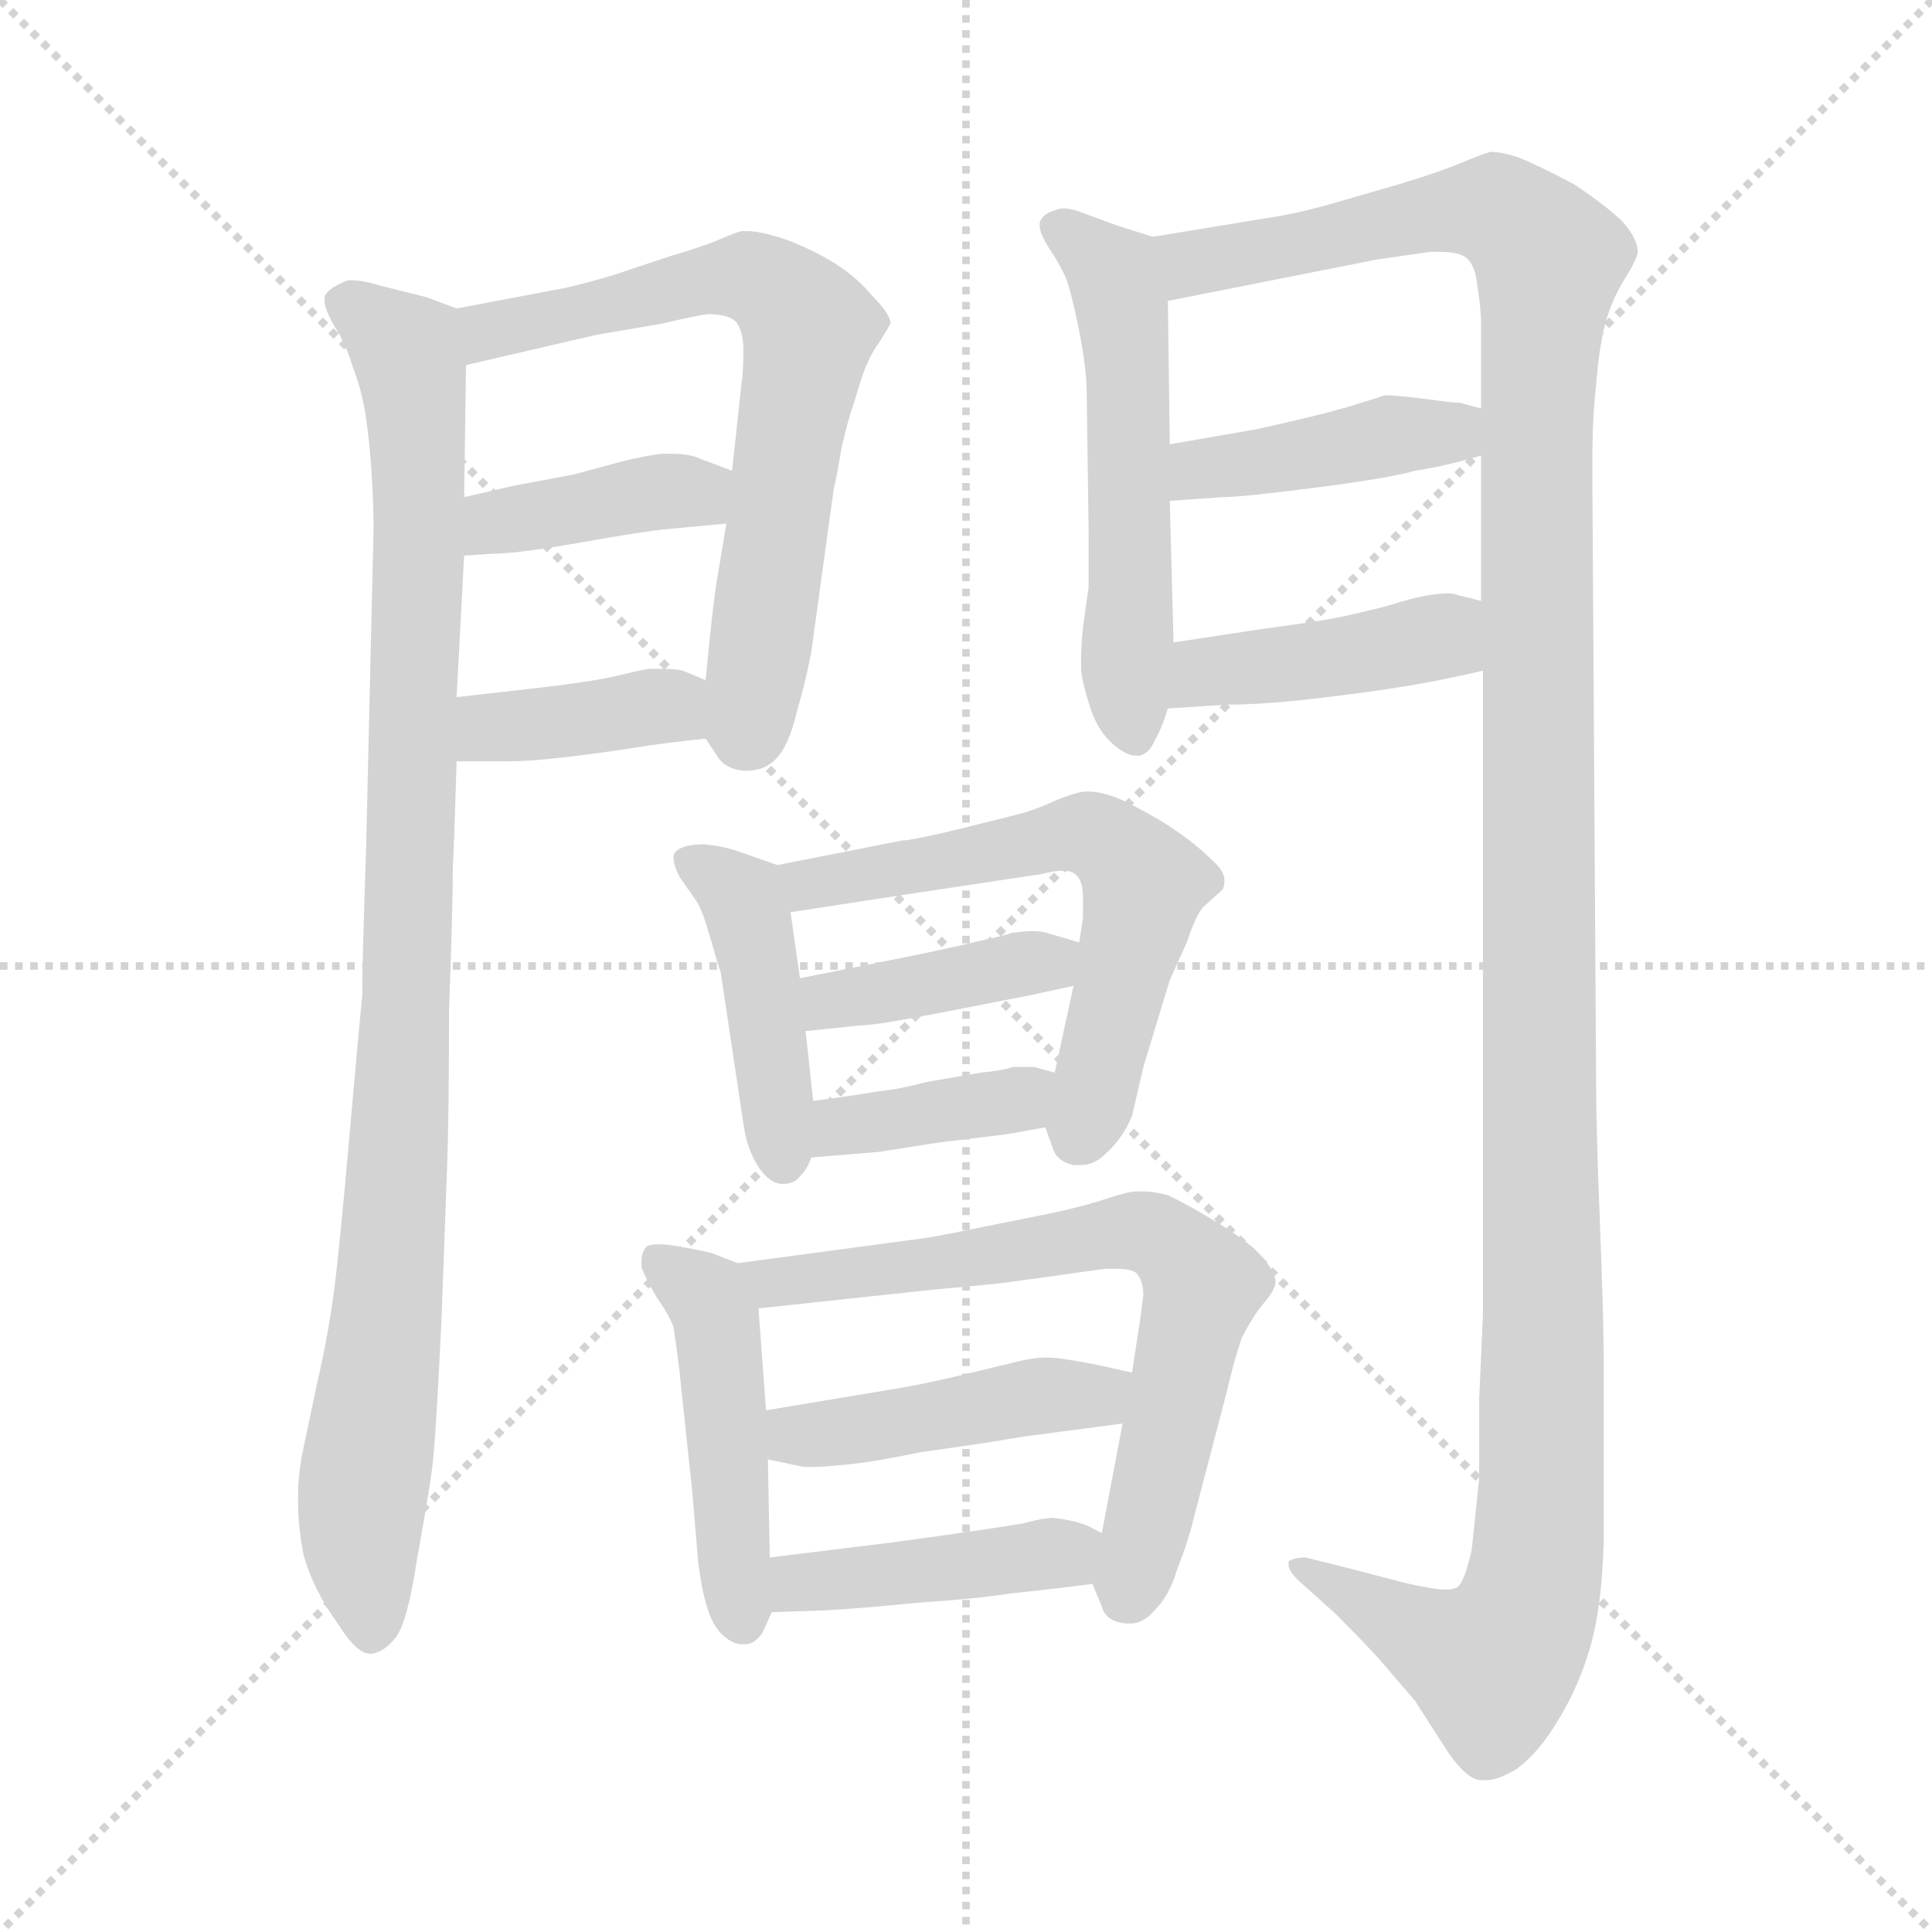 <svg xmlns="http://www.w3.org/2000/svg" version="1.1" viewBox="0 0 1024 1024">
  <g stroke="lightgray" stroke-dasharray="1,1" stroke-width="1" transform="scale(4, 4)">
    <line x1="0" y1="0" x2="256" y2="256" />
    <line x1="256" y1="0" x2="0" y2="256" />
    <line x1="128" y1="0" x2="128" y2="256" />
    <line x1="0" y1="128" x2="256" y2="128" />
  </g>
  <g transform="scale(1.0, -1.0) translate(0.0, -785.50)">
    <style type="text/css">
      
        @keyframes keyframes0 {
          from {
            stroke: blue;
            stroke-dashoffset: 982;
            stroke-width: 128;
          }
          76% {
            animation-timing-function: step-end;
            stroke: blue;
            stroke-dashoffset: 0;
            stroke-width: 128;
          }
          to {
            stroke: black;
            stroke-width: 1024;
          }
        }
        #make-me-a-hanzi-animation-0 {
          animation: keyframes0 1.049s both;
          animation-delay: 0s;
          animation-timing-function: linear;
        }
      
        @keyframes keyframes1 {
          from {
            stroke: blue;
            stroke-dashoffset: 670;
            stroke-width: 128;
          }
          69% {
            animation-timing-function: step-end;
            stroke: blue;
            stroke-dashoffset: 0;
            stroke-width: 128;
          }
          to {
            stroke: black;
            stroke-width: 1024;
          }
        }
        #make-me-a-hanzi-animation-1 {
          animation: keyframes1 0.795s both;
          animation-delay: 1.049s;
          animation-timing-function: linear;
        }
      
        @keyframes keyframes2 {
          from {
            stroke: blue;
            stroke-dashoffset: 390;
            stroke-width: 128;
          }
          56% {
            animation-timing-function: step-end;
            stroke: blue;
            stroke-dashoffset: 0;
            stroke-width: 128;
          }
          to {
            stroke: black;
            stroke-width: 1024;
          }
        }
        #make-me-a-hanzi-animation-2 {
          animation: keyframes2 0.567s both;
          animation-delay: 1.844s;
          animation-timing-function: linear;
        }
      
        @keyframes keyframes3 {
          from {
            stroke: blue;
            stroke-dashoffset: 381;
            stroke-width: 128;
          }
          55% {
            animation-timing-function: step-end;
            stroke: blue;
            stroke-dashoffset: 0;
            stroke-width: 128;
          }
          to {
            stroke: black;
            stroke-width: 1024;
          }
        }
        #make-me-a-hanzi-animation-3 {
          animation: keyframes3 0.56s both;
          animation-delay: 2.412s;
          animation-timing-function: linear;
        }
      
        @keyframes keyframes4 {
          from {
            stroke: blue;
            stroke-dashoffset: 545;
            stroke-width: 128;
          }
          64% {
            animation-timing-function: step-end;
            stroke: blue;
            stroke-dashoffset: 0;
            stroke-width: 128;
          }
          to {
            stroke: black;
            stroke-width: 1024;
          }
        }
        #make-me-a-hanzi-animation-4 {
          animation: keyframes4 0.694s both;
          animation-delay: 2.972s;
          animation-timing-function: linear;
        }
      
        @keyframes keyframes5 {
          from {
            stroke: blue;
            stroke-dashoffset: 1341;
            stroke-width: 128;
          }
          81% {
            animation-timing-function: step-end;
            stroke: blue;
            stroke-dashoffset: 0;
            stroke-width: 128;
          }
          to {
            stroke: black;
            stroke-width: 1024;
          }
        }
        #make-me-a-hanzi-animation-5 {
          animation: keyframes5 1.341s both;
          animation-delay: 3.665s;
          animation-timing-function: linear;
        }
      
        @keyframes keyframes6 {
          from {
            stroke: blue;
            stroke-dashoffset: 414;
            stroke-width: 128;
          }
          57% {
            animation-timing-function: step-end;
            stroke: blue;
            stroke-dashoffset: 0;
            stroke-width: 128;
          }
          to {
            stroke: black;
            stroke-width: 1024;
          }
        }
        #make-me-a-hanzi-animation-6 {
          animation: keyframes6 0.587s both;
          animation-delay: 5.007s;
          animation-timing-function: linear;
        }
      
        @keyframes keyframes7 {
          from {
            stroke: blue;
            stroke-dashoffset: 420;
            stroke-width: 128;
          }
          58% {
            animation-timing-function: step-end;
            stroke: blue;
            stroke-dashoffset: 0;
            stroke-width: 128;
          }
          to {
            stroke: black;
            stroke-width: 1024;
          }
        }
        #make-me-a-hanzi-animation-7 {
          animation: keyframes7 0.592s both;
          animation-delay: 5.594s;
          animation-timing-function: linear;
        }
      
        @keyframes keyframes8 {
          from {
            stroke: blue;
            stroke-dashoffset: 428;
            stroke-width: 128;
          }
          58% {
            animation-timing-function: step-end;
            stroke: blue;
            stroke-dashoffset: 0;
            stroke-width: 128;
          }
          to {
            stroke: black;
            stroke-width: 1024;
          }
        }
        #make-me-a-hanzi-animation-8 {
          animation: keyframes8 0.598s both;
          animation-delay: 6.185s;
          animation-timing-function: linear;
        }
      
        @keyframes keyframes9 {
          from {
            stroke: blue;
            stroke-dashoffset: 594;
            stroke-width: 128;
          }
          66% {
            animation-timing-function: step-end;
            stroke: blue;
            stroke-dashoffset: 0;
            stroke-width: 128;
          }
          to {
            stroke: black;
            stroke-width: 1024;
          }
        }
        #make-me-a-hanzi-animation-9 {
          animation: keyframes9 0.733s both;
          animation-delay: 6.784s;
          animation-timing-function: linear;
        }
      
        @keyframes keyframes10 {
          from {
            stroke: blue;
            stroke-dashoffset: 395;
            stroke-width: 128;
          }
          56% {
            animation-timing-function: step-end;
            stroke: blue;
            stroke-dashoffset: 0;
            stroke-width: 128;
          }
          to {
            stroke: black;
            stroke-width: 1024;
          }
        }
        #make-me-a-hanzi-animation-10 {
          animation: keyframes10 0.571s both;
          animation-delay: 7.517s;
          animation-timing-function: linear;
        }
      
        @keyframes keyframes11 {
          from {
            stroke: blue;
            stroke-dashoffset: 378;
            stroke-width: 128;
          }
          55% {
            animation-timing-function: step-end;
            stroke: blue;
            stroke-dashoffset: 0;
            stroke-width: 128;
          }
          to {
            stroke: black;
            stroke-width: 1024;
          }
        }
        #make-me-a-hanzi-animation-11 {
          animation: keyframes11 0.558s both;
          animation-delay: 8.089s;
          animation-timing-function: linear;
        }
      
        @keyframes keyframes12 {
          from {
            stroke: blue;
            stroke-dashoffset: 465;
            stroke-width: 128;
          }
          60% {
            animation-timing-function: step-end;
            stroke: blue;
            stroke-dashoffset: 0;
            stroke-width: 128;
          }
          to {
            stroke: black;
            stroke-width: 1024;
          }
        }
        #make-me-a-hanzi-animation-12 {
          animation: keyframes12 0.628s both;
          animation-delay: 8.646s;
          animation-timing-function: linear;
        }
      
        @keyframes keyframes13 {
          from {
            stroke: blue;
            stroke-dashoffset: 679;
            stroke-width: 128;
          }
          69% {
            animation-timing-function: step-end;
            stroke: blue;
            stroke-dashoffset: 0;
            stroke-width: 128;
          }
          to {
            stroke: black;
            stroke-width: 1024;
          }
        }
        #make-me-a-hanzi-animation-13 {
          animation: keyframes13 0.803s both;
          animation-delay: 9.275s;
          animation-timing-function: linear;
        }
      
        @keyframes keyframes14 {
          from {
            stroke: blue;
            stroke-dashoffset: 441;
            stroke-width: 128;
          }
          59% {
            animation-timing-function: step-end;
            stroke: blue;
            stroke-dashoffset: 0;
            stroke-width: 128;
          }
          to {
            stroke: black;
            stroke-width: 1024;
          }
        }
        #make-me-a-hanzi-animation-14 {
          animation: keyframes14 0.609s both;
          animation-delay: 10.077s;
          animation-timing-function: linear;
        }
      
        @keyframes keyframes15 {
          from {
            stroke: blue;
            stroke-dashoffset: 421;
            stroke-width: 128;
          }
          58% {
            animation-timing-function: step-end;
            stroke: blue;
            stroke-dashoffset: 0;
            stroke-width: 128;
          }
          to {
            stroke: black;
            stroke-width: 1024;
          }
        }
        #make-me-a-hanzi-animation-15 {
          animation: keyframes15 0.593s both;
          animation-delay: 10.686s;
          animation-timing-function: linear;
        }
      
    </style>
    
      <path d="M 242 622 L 226 628 L 202 634 Q 192 637 186 637 Q 184 637 182 636 Q 173 632 172 628 L 172 626 Q 172 622 177 613 Q 183 604 187 591 Q 192 578 194 564 Q 196 550 197 534 Q 198 518 198 506 L 194 334 Q 192 277 192 258 Q 190 238 185 181 Q 180 124 177 101 Q 174 78 168 52 L 160 14 Q 158 2 158 -5 L 158 -11 Q 158 -24 161 -39 Q 166 -57 179 -75 Q 189 -91 196 -91 L 197 -91 Q 204 -90 210 -82 Q 216 -74 221 -41 Q 227 -8 229 7 Q 231 22 234 86 L 237 168 Q 238 196 238 250 Q 240 304 240 325 Q 241 346 242 382 L 242 416 L 246 491 L 246 522 L 247 592 C 247 620 247 620 242 622 Z" fill="lightgray" />
    
      <path d="M 374 394 L 380 385 Q 384 378 394 377 L 396 377 Q 405 377 411 383 Q 418 390 422 407 Q 427 424 430 440 L 442 527 Q 443 530 446 548 Q 450 565 452 570 L 456 583 Q 460 596 466 604 Q 471 612 472 614 Q 472 619 462 629 Q 453 640 439 648 Q 425 656 412 660 Q 402 663 396 663 L 393 663 Q 389 662 380 658 Q 370 654 356 650 L 326 640 Q 313 636 300 633 L 242 622 C 213 616 218 585 247 592 L 316 608 L 351 614 Q 368 618 375 619 Q 386 619 390 615 Q 394 610 394 600 Q 394 588 393 582 L 388 536 L 385 508 L 380 478 Q 378 467 374 425 C 371 398 371 398 374 394 Z" fill="lightgray" />
    
      <path d="M 246 491 L 261 492 Q 274 492 308 498 Q 342 504 353 505 L 385 508 C 415 511 416 525 388 536 L 372 542 Q 366 545 356 545 L 351 545 Q 342 544 330 541 L 304 534 L 272 528 L 246 522 C 217 515 216 489 246 491 Z" fill="lightgray" />
    
      <path d="M 242 382 L 270 382 Q 281 382 298 384 Q 316 386 335 389 Q 354 392 374 394 C 404 397 402 413 374 425 L 362 430 Q 358 431 351 431 L 344 431 Q 338 430 321 426 Q 304 423 286 421 L 242 416 C 212 413 212 382 242 382 Z" fill="lightgray" />
    
      <path d="M 611 660 L 592 666 L 573 673 Q 568 675 564 675 Q 561 675 559 674 Q 552 672 551 667 L 551 666 Q 551 662 556 654 Q 562 645 565 638 Q 568 630 572 610 Q 576 590 576 576 L 577 503 L 577 474 Q 576 468 574 453 Q 573 443 573 436 L 573 430 Q 574 422 578 410 Q 582 398 590 391 Q 597 385 602 385 L 604 385 Q 609 386 612 393 Q 616 400 619 410 L 622 445 L 620 520 L 620 550 L 619 626 C 619 656 619 658 611 660 Z" fill="lightgray" />
    
      <path d="M 786 430 L 786 89 L 784 44 L 784 2 Q 782 -18 780 -36 Q 776 -54 772 -56 Q 770 -57 766 -57 Q 763 -57 757 -56 Q 746 -54 739 -52 L 716 -46 L 692 -40 Q 686 -40 683 -42 L 683 -44 Q 683 -47 688 -52 L 708 -70 Q 724 -86 732 -95 L 750 -116 L 768 -144 Q 778 -158 785 -158 L 788 -158 Q 794 -158 804 -152 Q 816 -143 826 -126 Q 837 -108 843 -87 Q 849 -66 850 -32 L 850 64 Q 850 86 848 137 Q 846 188 846 208 L 844 528 L 844 543 Q 844 564 846 582 Q 848 606 852 618 Q 856 630 862 639 Q 868 649 868 652 Q 868 659 860 668 Q 852 676 834 688 Q 815 698 805 702 Q 796 705 790 705 Q 786 704 774 699 Q 762 694 742 688 L 704 677 Q 686 672 672 670 L 611 660 C 581 655 590 620 619 626 L 730 648 L 758 652 L 763 652 Q 773 652 777 649 Q 782 645 783 634 Q 785 622 785 614 L 785 569 L 785 544 L 785 467 L 786 430 Z" fill="lightgray" />
    
      <path d="M 620 520 L 648 522 Q 658 522 697 527 Q 736 532 750 536 Q 764 538 785 544 C 814 552 814 561 785 569 L 774 572 Q 770 572 756 574 Q 740 576 734 576 Q 728 574 715 570 Q 701 566 692 564 Q 684 562 666 558 L 620 550 C 590 545 590 518 620 520 Z" fill="lightgray" />
    
      <path d="M 619 410 L 650 412 Q 668 412 695 415 Q 721 418 740 421 Q 760 424 786 430 C 815 437 814 460 785 467 L 773 470 Q 771 471 767 471 Q 763 471 757 470 Q 750 469 734 464 Q 718 460 708 458 Q 698 456 668 452 L 622 445 C 592 440 589 408 619 410 Z" fill="lightgray" />
    
      <path d="M 412 327 L 392 334 Q 384 337 373 338 Q 362 338 358 334 Q 357 333 357 331 Q 357 327 360 321 L 369 308 Q 372 304 376 290 Q 380 276 382 270 L 394 190 Q 396 176 402 167 Q 408 158 415 158 Q 421 158 424 162 Q 428 166 430 172 L 431 202 L 427 239 L 424 267 L 419 302 C 416 326 416 326 412 327 Z" fill="lightgray" />
    
      <path d="M 554 188 L 558 177 Q 560 170 569 168 L 573 168 Q 580 168 586 174 Q 595 182 600 194 L 606 220 L 620 266 L 629 286 Q 634 301 638 305 L 648 314 Q 649 316 649 319 Q 649 324 642 330 Q 632 340 616 350 Q 599 360 591 363 Q 583 366 576 366 Q 571 366 559 361 Q 548 356 540 354 L 508 346 Q 483 340 478 340 L 412 327 C 383 321 389 297 419 302 L 484 312 L 524 318 Q 550 322 551 322 Q 559 324 563 324 Q 568 324 570 322 Q 574 319 574 310 L 574 299 L 572 286 L 569 263 L 559 217 C 553 190 553 190 554 188 Z" fill="lightgray" />
    
      <path d="M 572 286 L 555 291 Q 552 292 547 292 Q 543 292 536 291 Q 534 290 520 287 Q 504 283 474 277 L 424 267 C 395 261 397 236 427 239 L 456 242 Q 464 242 500 249 L 546 258 L 569 263 C 598 269 601 278 572 286 Z" fill="lightgray" />
    
      <path d="M 430 172 L 466 175 L 498 180 L 531 184 Q 538 185 554 188 C 583 193 588 209 559 217 L 548 220 L 537 220 Q 531 218 520 217 L 491 212 Q 476 208 465 207 Q 454 205 431 202 C 401 198 400 170 430 172 Z" fill="lightgray" />
    
      <path d="M 391 116 L 378 121 Q 376 122 359 125 Q 353 126 349 126 Q 343 126 342 124 Q 340 121 340 117 L 340 114 Q 342 108 348 98 Q 355 88 357 82 Q 358 76 360 60 L 367 -6 L 370 -42 Q 372 -58 375 -67 Q 378 -77 384 -82 Q 389 -86 393 -86 L 395 -86 Q 400 -86 404 -80 Q 406 -76 409 -69 L 408 -40 L 407 12 L 406 38 L 402 92 C 400 112 400 112 391 116 Z" fill="lightgray" />
    
      <path d="M 579 -54 L 584 -66 Q 586 -74 597 -75 L 599 -75 Q 606 -75 612 -68 Q 620 -60 624 -46 Q 630 -31 633 -18 L 650 47 Q 654 64 658 76 Q 664 88 670 95 Q 676 102 676 106 Q 676 111 670 118 Q 664 126 646 137 Q 628 148 619 152 Q 612 154 606 154 L 602 154 Q 598 154 586 150 Q 574 146 555 142 L 520 135 Q 496 130 488 129 L 391 116 C 361 112 372 89 402 92 L 495 102 Q 517 104 527 105 Q 536 106 557 109 Q 578 112 586 113 L 592 113 Q 599 113 602 111 Q 606 107 606 99 L 604 84 L 600 58 L 595 31 L 584 -27 C 579 -54 579 -54 579 -54 Z" fill="lightgray" />
    
      <path d="M 600 58 L 582 62 Q 562 66 555 66 Q 548 66 540 64 L 511 57 Q 490 52 478 50 L 406 38 C 376 33 378 18 407 12 L 426 8 L 431 8 Q 437 8 446 9 Q 460 10 489 16 Q 519 20 542 24 L 595 31 C 625 35 629 51 600 58 Z" fill="lightgray" />
    
      <path d="M 409 -69 L 438 -68 Q 456 -67 486 -64 Q 517 -62 536 -59 Q 556 -57 579 -54 C 609 -50 611 -40 584 -27 L 576 -23 Q 568 -20 558 -19 Q 553 -19 542 -22 Q 530 -24 502 -28 L 473 -32 L 408 -40 C 378 -44 379 -70 409 -69 Z" fill="lightgray" />
    
    
      <clipPath id="make-me-a-hanzi-clip-0">
        <path d="M 242 622 L 226 628 L 202 634 Q 192 637 186 637 Q 184 637 182 636 Q 173 632 172 628 L 172 626 Q 172 622 177 613 Q 183 604 187 591 Q 192 578 194 564 Q 196 550 197 534 Q 198 518 198 506 L 194 334 Q 192 277 192 258 Q 190 238 185 181 Q 180 124 177 101 Q 174 78 168 52 L 160 14 Q 158 2 158 -5 L 158 -11 Q 158 -24 161 -39 Q 166 -57 179 -75 Q 189 -91 196 -91 L 197 -91 Q 204 -90 210 -82 Q 216 -74 221 -41 Q 227 -8 229 7 Q 231 22 234 86 L 237 168 Q 238 196 238 250 Q 240 304 240 325 Q 241 346 242 382 L 242 416 L 246 491 L 246 522 L 247 592 C 247 620 247 620 242 622 Z" />
      </clipPath>
      <path clip-path="url(#make-me-a-hanzi-clip-0)" d="M 181 627 L 215 600 L 222 513 L 211 162 L 191 -16 L 197 -81" fill="none" id="make-me-a-hanzi-animation-0" stroke-dasharray="854 1708" stroke-linecap="round" />
    
      <clipPath id="make-me-a-hanzi-clip-1">
        <path d="M 374 394 L 380 385 Q 384 378 394 377 L 396 377 Q 405 377 411 383 Q 418 390 422 407 Q 427 424 430 440 L 442 527 Q 443 530 446 548 Q 450 565 452 570 L 456 583 Q 460 596 466 604 Q 471 612 472 614 Q 472 619 462 629 Q 453 640 439 648 Q 425 656 412 660 Q 402 663 396 663 L 393 663 Q 389 662 380 658 Q 370 654 356 650 L 326 640 Q 313 636 300 633 L 242 622 C 213 616 218 585 247 592 L 316 608 L 351 614 Q 368 618 375 619 Q 386 619 390 615 Q 394 610 394 600 Q 394 588 393 582 L 388 536 L 385 508 L 380 478 Q 378 467 374 425 C 371 398 371 398 374 394 Z" />
      </clipPath>
      <path clip-path="url(#make-me-a-hanzi-clip-1)" d="M 252 601 L 266 612 L 397 639 L 410 633 L 428 612 L 394 394" fill="none" id="make-me-a-hanzi-animation-1" stroke-dasharray="542 1084" stroke-linecap="round" />
    
      <clipPath id="make-me-a-hanzi-clip-2">
        <path d="M 246 491 L 261 492 Q 274 492 308 498 Q 342 504 353 505 L 385 508 C 415 511 416 525 388 536 L 372 542 Q 366 545 356 545 L 351 545 Q 342 544 330 541 L 304 534 L 272 528 L 246 522 C 217 515 216 489 246 491 Z" />
      </clipPath>
      <path clip-path="url(#make-me-a-hanzi-clip-2)" d="M 253 499 L 263 509 L 381 530" fill="none" id="make-me-a-hanzi-animation-2" stroke-dasharray="262 524" stroke-linecap="round" />
    
      <clipPath id="make-me-a-hanzi-clip-3">
        <path d="M 242 382 L 270 382 Q 281 382 298 384 Q 316 386 335 389 Q 354 392 374 394 C 404 397 402 413 374 425 L 362 430 Q 358 431 351 431 L 344 431 Q 338 430 321 426 Q 304 423 286 421 L 242 416 C 212 413 212 382 242 382 Z" />
      </clipPath>
      <path clip-path="url(#make-me-a-hanzi-clip-3)" d="M 249 388 L 258 399 L 344 411 L 366 402" fill="none" id="make-me-a-hanzi-animation-3" stroke-dasharray="253 506" stroke-linecap="round" />
    
      <clipPath id="make-me-a-hanzi-clip-4">
        <path d="M 611 660 L 592 666 L 573 673 Q 568 675 564 675 Q 561 675 559 674 Q 552 672 551 667 L 551 666 Q 551 662 556 654 Q 562 645 565 638 Q 568 630 572 610 Q 576 590 576 576 L 577 503 L 577 474 Q 576 468 574 453 Q 573 443 573 436 L 573 430 Q 574 422 578 410 Q 582 398 590 391 Q 597 385 602 385 L 604 385 Q 609 386 612 393 Q 616 400 619 410 L 622 445 L 620 520 L 620 550 L 619 626 C 619 656 619 658 611 660 Z" />
      </clipPath>
      <path clip-path="url(#make-me-a-hanzi-clip-4)" d="M 559 667 L 590 641 L 595 618 L 597 422 L 603 394" fill="none" id="make-me-a-hanzi-animation-4" stroke-dasharray="417 834" stroke-linecap="round" />
    
      <clipPath id="make-me-a-hanzi-clip-5">
        <path d="M 786 430 L 786 89 L 784 44 L 784 2 Q 782 -18 780 -36 Q 776 -54 772 -56 Q 770 -57 766 -57 Q 763 -57 757 -56 Q 746 -54 739 -52 L 716 -46 L 692 -40 Q 686 -40 683 -42 L 683 -44 Q 683 -47 688 -52 L 708 -70 Q 724 -86 732 -95 L 750 -116 L 768 -144 Q 778 -158 785 -158 L 788 -158 Q 794 -158 804 -152 Q 816 -143 826 -126 Q 837 -108 843 -87 Q 849 -66 850 -32 L 850 64 Q 850 86 848 137 Q 846 188 846 208 L 844 528 L 844 543 Q 844 564 846 582 Q 848 606 852 618 Q 856 630 862 639 Q 868 649 868 652 Q 868 659 860 668 Q 852 676 834 688 Q 815 698 805 702 Q 796 705 790 705 Q 786 704 774 699 Q 762 694 742 688 L 704 677 Q 686 672 672 670 L 611 660 C 581 655 590 620 619 626 L 730 648 L 758 652 L 763 652 Q 773 652 777 649 Q 782 645 783 634 Q 785 622 785 614 L 785 569 L 785 544 L 785 467 L 786 430 Z" />
      </clipPath>
      <path clip-path="url(#make-me-a-hanzi-clip-5)" d="M 619 656 L 631 646 L 789 675 L 821 647 L 815 577 L 818 57 L 813 -53 L 803 -81 L 790 -97 L 688 -43" fill="none" id="make-me-a-hanzi-animation-5" stroke-dasharray="1213 2426" stroke-linecap="round" />
    
      <clipPath id="make-me-a-hanzi-clip-6">
        <path d="M 620 520 L 648 522 Q 658 522 697 527 Q 736 532 750 536 Q 764 538 785 544 C 814 552 814 561 785 569 L 774 572 Q 770 572 756 574 Q 740 576 734 576 Q 728 574 715 570 Q 701 566 692 564 Q 684 562 666 558 L 620 550 C 590 545 590 518 620 520 Z" />
      </clipPath>
      <path clip-path="url(#make-me-a-hanzi-clip-6)" d="M 627 528 L 636 537 L 769 556 L 777 563" fill="none" id="make-me-a-hanzi-animation-6" stroke-dasharray="286 572" stroke-linecap="round" />
    
      <clipPath id="make-me-a-hanzi-clip-7">
        <path d="M 619 410 L 650 412 Q 668 412 695 415 Q 721 418 740 421 Q 760 424 786 430 C 815 437 814 460 785 467 L 773 470 Q 771 471 767 471 Q 763 471 757 470 Q 750 469 734 464 Q 718 460 708 458 Q 698 456 668 452 L 622 445 C 592 440 589 408 619 410 Z" />
      </clipPath>
      <path clip-path="url(#make-me-a-hanzi-clip-7)" d="M 626 415 L 639 429 L 743 443 L 764 448 L 777 461" fill="none" id="make-me-a-hanzi-animation-7" stroke-dasharray="292 584" stroke-linecap="round" />
    
      <clipPath id="make-me-a-hanzi-clip-8">
        <path d="M 412 327 L 392 334 Q 384 337 373 338 Q 362 338 358 334 Q 357 333 357 331 Q 357 327 360 321 L 369 308 Q 372 304 376 290 Q 380 276 382 270 L 394 190 Q 396 176 402 167 Q 408 158 415 158 Q 421 158 424 162 Q 428 166 430 172 L 431 202 L 427 239 L 424 267 L 419 302 C 416 326 416 326 412 327 Z" />
      </clipPath>
      <path clip-path="url(#make-me-a-hanzi-clip-8)" d="M 367 329 L 396 302 L 415 171" fill="none" id="make-me-a-hanzi-animation-8" stroke-dasharray="300 600" stroke-linecap="round" />
    
      <clipPath id="make-me-a-hanzi-clip-9">
        <path d="M 554 188 L 558 177 Q 560 170 569 168 L 573 168 Q 580 168 586 174 Q 595 182 600 194 L 606 220 L 620 266 L 629 286 Q 634 301 638 305 L 648 314 Q 649 316 649 319 Q 649 324 642 330 Q 632 340 616 350 Q 599 360 591 363 Q 583 366 576 366 Q 571 366 559 361 Q 548 356 540 354 L 508 346 Q 483 340 478 340 L 412 327 C 383 321 389 297 419 302 L 484 312 L 524 318 Q 550 322 551 322 Q 559 324 563 324 Q 568 324 570 322 Q 574 319 574 310 L 574 299 L 572 286 L 569 263 L 559 217 C 553 190 553 190 554 188 Z" />
      </clipPath>
      <path clip-path="url(#make-me-a-hanzi-clip-9)" d="M 420 322 L 437 318 L 572 343 L 596 331 L 606 317 L 604 303 L 571 182" fill="none" id="make-me-a-hanzi-animation-9" stroke-dasharray="466 932" stroke-linecap="round" />
    
      <clipPath id="make-me-a-hanzi-clip-10">
        <path d="M 572 286 L 555 291 Q 552 292 547 292 Q 543 292 536 291 Q 534 290 520 287 Q 504 283 474 277 L 424 267 C 395 261 397 236 427 239 L 456 242 Q 464 242 500 249 L 546 258 L 569 263 C 598 269 601 278 572 286 Z" />
      </clipPath>
      <path clip-path="url(#make-me-a-hanzi-clip-10)" d="M 434 247 L 440 255 L 566 281" fill="none" id="make-me-a-hanzi-animation-10" stroke-dasharray="267 534" stroke-linecap="round" />
    
      <clipPath id="make-me-a-hanzi-clip-11">
        <path d="M 430 172 L 466 175 L 498 180 L 531 184 Q 538 185 554 188 C 583 193 588 209 559 217 L 548 220 L 537 220 Q 531 218 520 217 L 491 212 Q 476 208 465 207 Q 454 205 431 202 C 401 198 400 170 430 172 Z" />
      </clipPath>
      <path clip-path="url(#make-me-a-hanzi-clip-11)" d="M 435 179 L 453 190 L 533 201 L 551 211" fill="none" id="make-me-a-hanzi-animation-11" stroke-dasharray="250 500" stroke-linecap="round" />
    
      <clipPath id="make-me-a-hanzi-clip-12">
        <path d="M 391 116 L 378 121 Q 376 122 359 125 Q 353 126 349 126 Q 343 126 342 124 Q 340 121 340 117 L 340 114 Q 342 108 348 98 Q 355 88 357 82 Q 358 76 360 60 L 367 -6 L 370 -42 Q 372 -58 375 -67 Q 378 -77 384 -82 Q 389 -86 393 -86 L 395 -86 Q 400 -86 404 -80 Q 406 -76 409 -69 L 408 -40 L 407 12 L 406 38 L 402 92 C 400 112 400 112 391 116 Z" />
      </clipPath>
      <path clip-path="url(#make-me-a-hanzi-clip-12)" d="M 347 119 L 379 89 L 394 -75" fill="none" id="make-me-a-hanzi-animation-12" stroke-dasharray="337 674" stroke-linecap="round" />
    
      <clipPath id="make-me-a-hanzi-clip-13">
        <path d="M 579 -54 L 584 -66 Q 586 -74 597 -75 L 599 -75 Q 606 -75 612 -68 Q 620 -60 624 -46 Q 630 -31 633 -18 L 650 47 Q 654 64 658 76 Q 664 88 670 95 Q 676 102 676 106 Q 676 111 670 118 Q 664 126 646 137 Q 628 148 619 152 Q 612 154 606 154 L 602 154 Q 598 154 586 150 Q 574 146 555 142 L 520 135 Q 496 130 488 129 L 391 116 C 361 112 372 89 402 92 L 495 102 Q 517 104 527 105 Q 536 106 557 109 Q 578 112 586 113 L 592 113 Q 599 113 602 111 Q 606 107 606 99 L 604 84 L 600 58 L 595 31 L 584 -27 C 579 -54 579 -54 579 -54 Z" />
      </clipPath>
      <path clip-path="url(#make-me-a-hanzi-clip-13)" d="M 399 112 L 413 107 L 470 112 L 597 133 L 615 130 L 626 121 L 638 105 L 598 -60" fill="none" id="make-me-a-hanzi-animation-13" stroke-dasharray="551 1102" stroke-linecap="round" />
    
      <clipPath id="make-me-a-hanzi-clip-14">
        <path d="M 600 58 L 582 62 Q 562 66 555 66 Q 548 66 540 64 L 511 57 Q 490 52 478 50 L 406 38 C 376 33 378 18 407 12 L 426 8 L 431 8 Q 437 8 446 9 Q 460 10 489 16 Q 519 20 542 24 L 595 31 C 625 35 629 51 600 58 Z" />
      </clipPath>
      <path clip-path="url(#make-me-a-hanzi-clip-14)" d="M 413 19 L 422 25 L 594 52" fill="none" id="make-me-a-hanzi-animation-14" stroke-dasharray="313 626" stroke-linecap="round" />
    
      <clipPath id="make-me-a-hanzi-clip-15">
        <path d="M 409 -69 L 438 -68 Q 456 -67 486 -64 Q 517 -62 536 -59 Q 556 -57 579 -54 C 609 -50 611 -40 584 -27 L 576 -23 Q 568 -20 558 -19 Q 553 -19 542 -22 Q 530 -24 502 -28 L 473 -32 L 408 -40 C 378 -44 379 -70 409 -69 Z" />
      </clipPath>
      <path clip-path="url(#make-me-a-hanzi-clip-15)" d="M 416 -61 L 424 -53 L 576 -33" fill="none" id="make-me-a-hanzi-animation-15" stroke-dasharray="293 586" stroke-linecap="round" />
    
  </g>
</svg>
